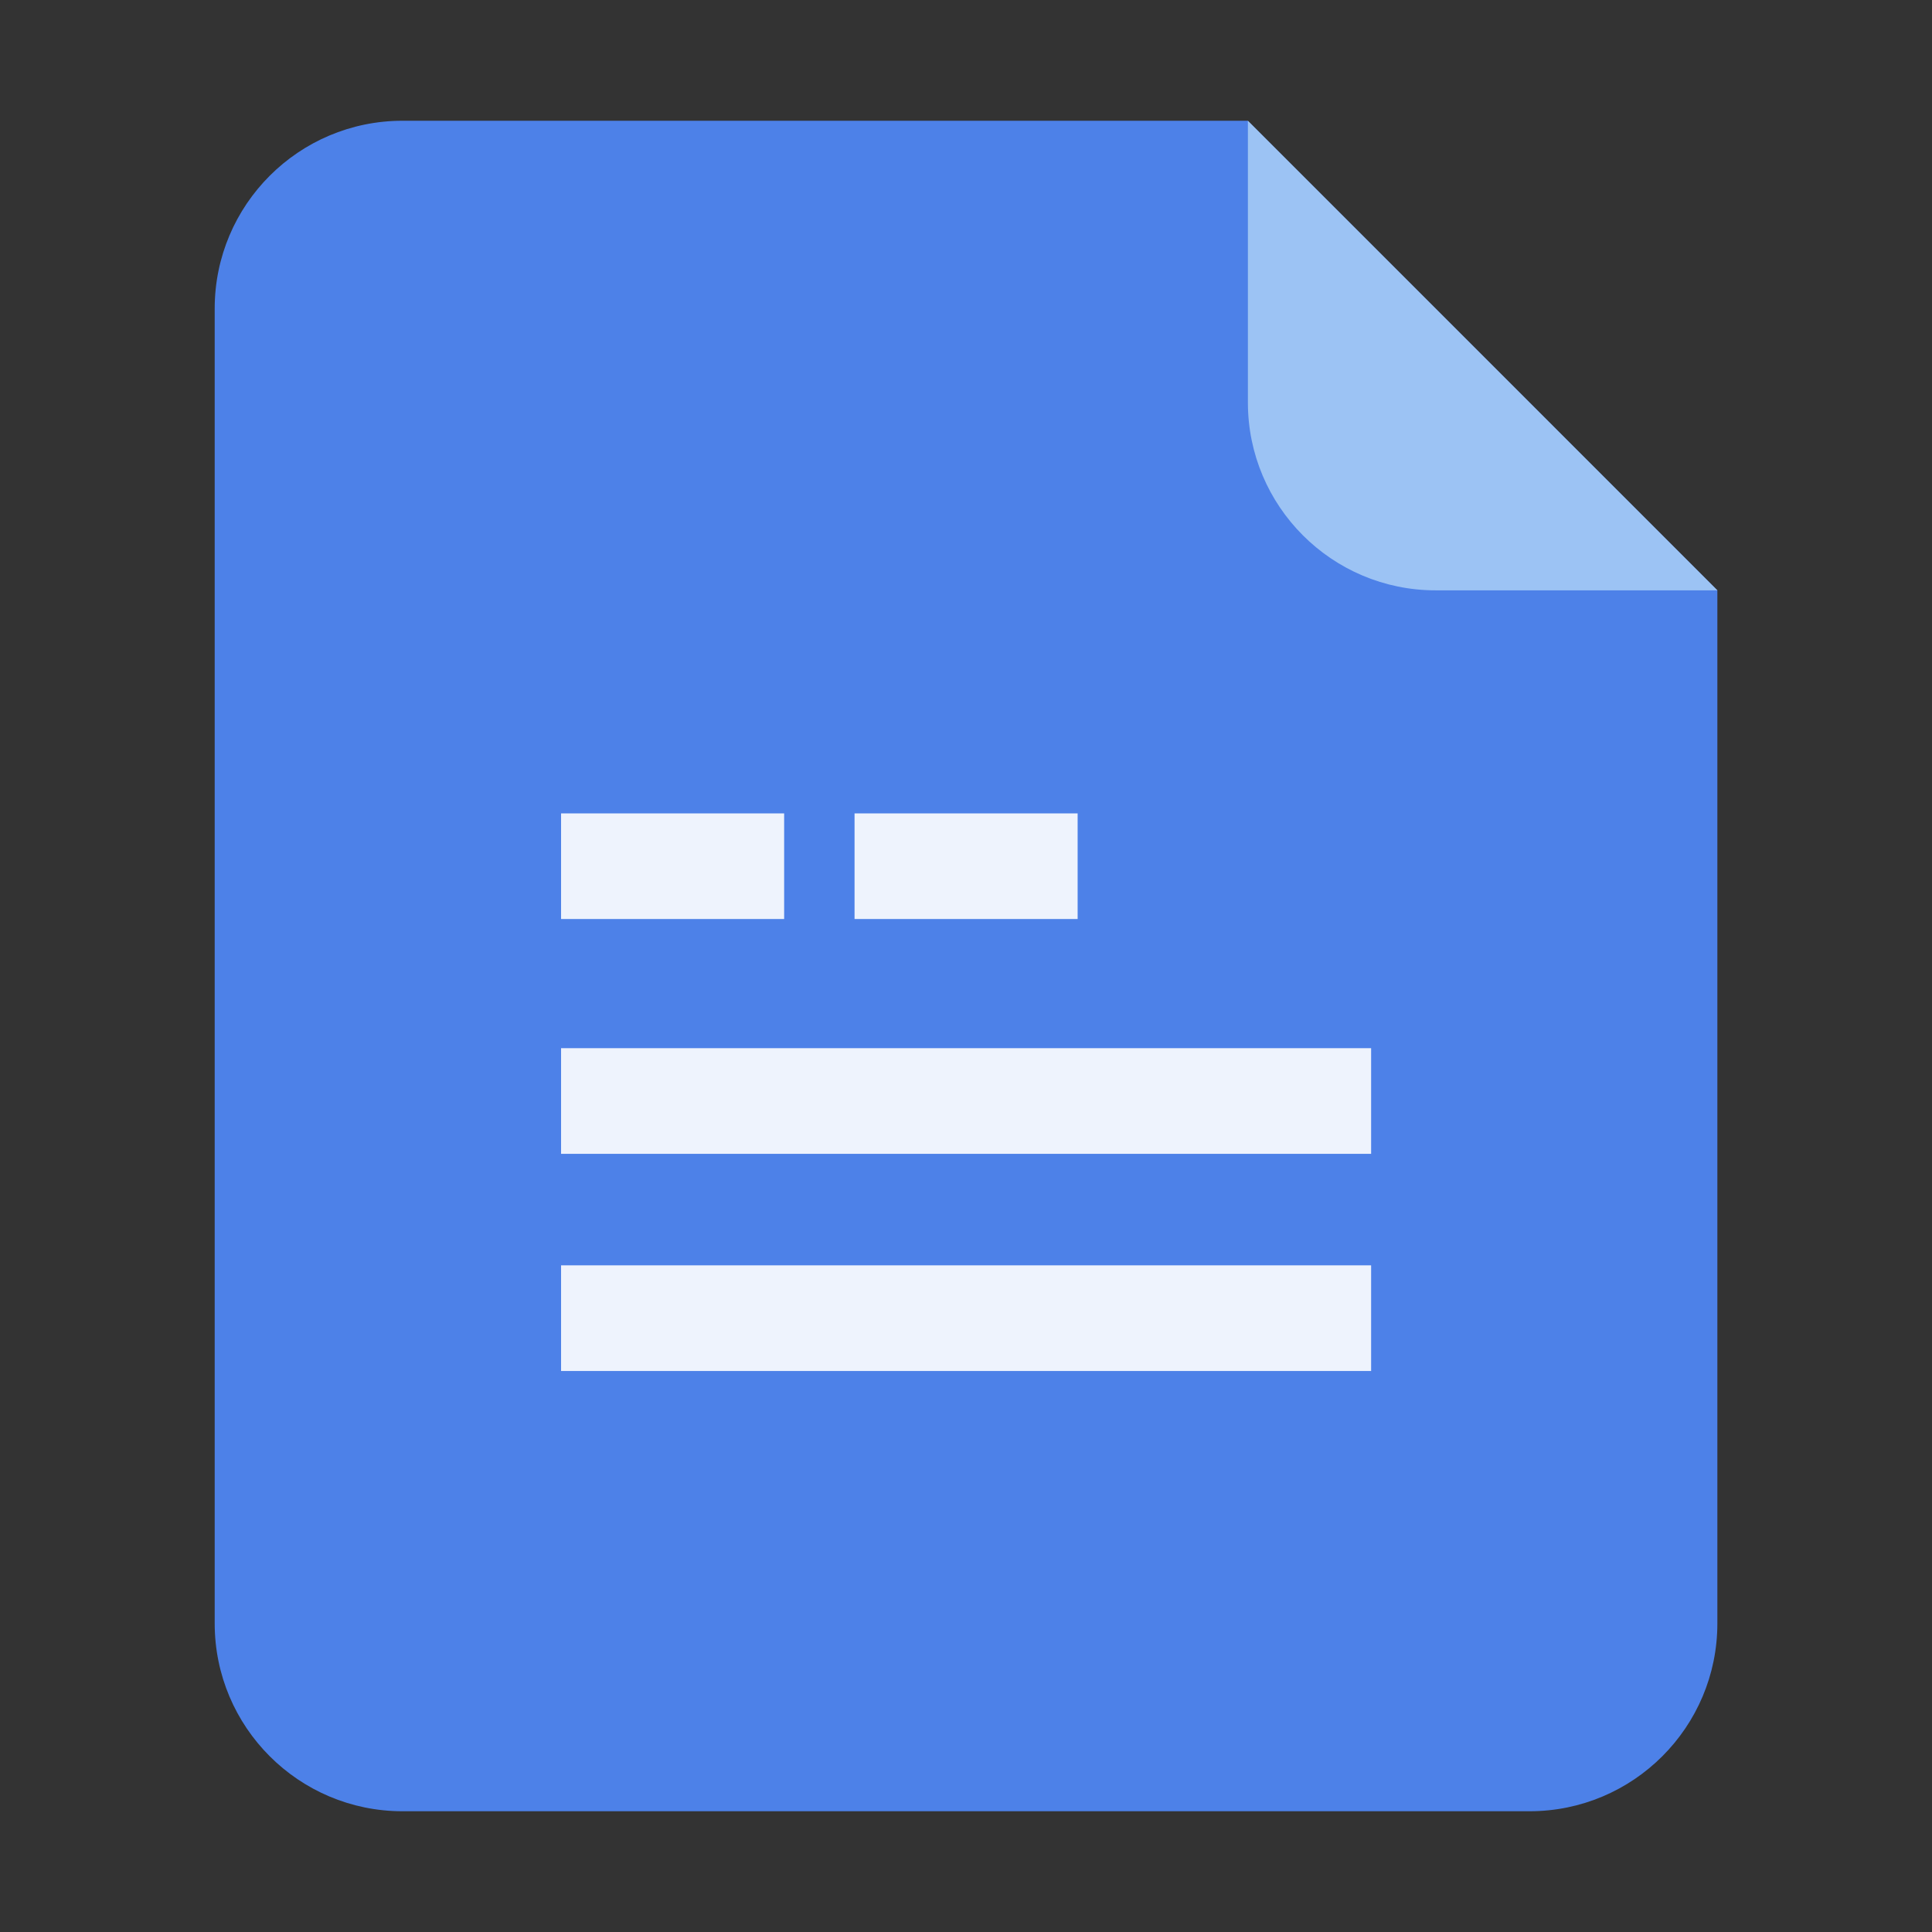 <svg width="32" height="32" viewBox="0 0 32 32" fill="none" xmlns="http://www.w3.org/2000/svg"><rect x="0" y="0" width="32" height="32" fill="#333333" stroke="none"/><path d="M3.556 26.889C3.556 28.607 4.949 30 6.667 30H25.333C27.052 30 28.445 28.607 28.445 26.889V9.778L20.667 2H6.667C4.949 2 3.556 3.393 3.556 5.111V26.889Z" fill="#4D81E8"></path><path d="M20.669 6.666C20.669 8.385 22.061 9.778 23.78 9.778H28.446L20.669 2V6.666Z" fill="#9CC3F4"></path><path opacity="0.9" d="M10.168 18.236H21.835" stroke="white" stroke-width="1.75" stroke-linecap="square" stroke-linejoin="round"></path><path opacity="0.9" d="M10.168 14.347H12.113" stroke="white" stroke-width="1.75" stroke-linecap="square" stroke-linejoin="round"></path><path opacity="0.9" d="M15.029 14.347H16.974" stroke="white" stroke-width="1.75" stroke-linecap="square" stroke-linejoin="round"></path><path opacity="0.9" d="M10.168 21.833H21.835" stroke="white" stroke-width="1.75" stroke-linecap="square" stroke-linejoin="round"></path></svg>
